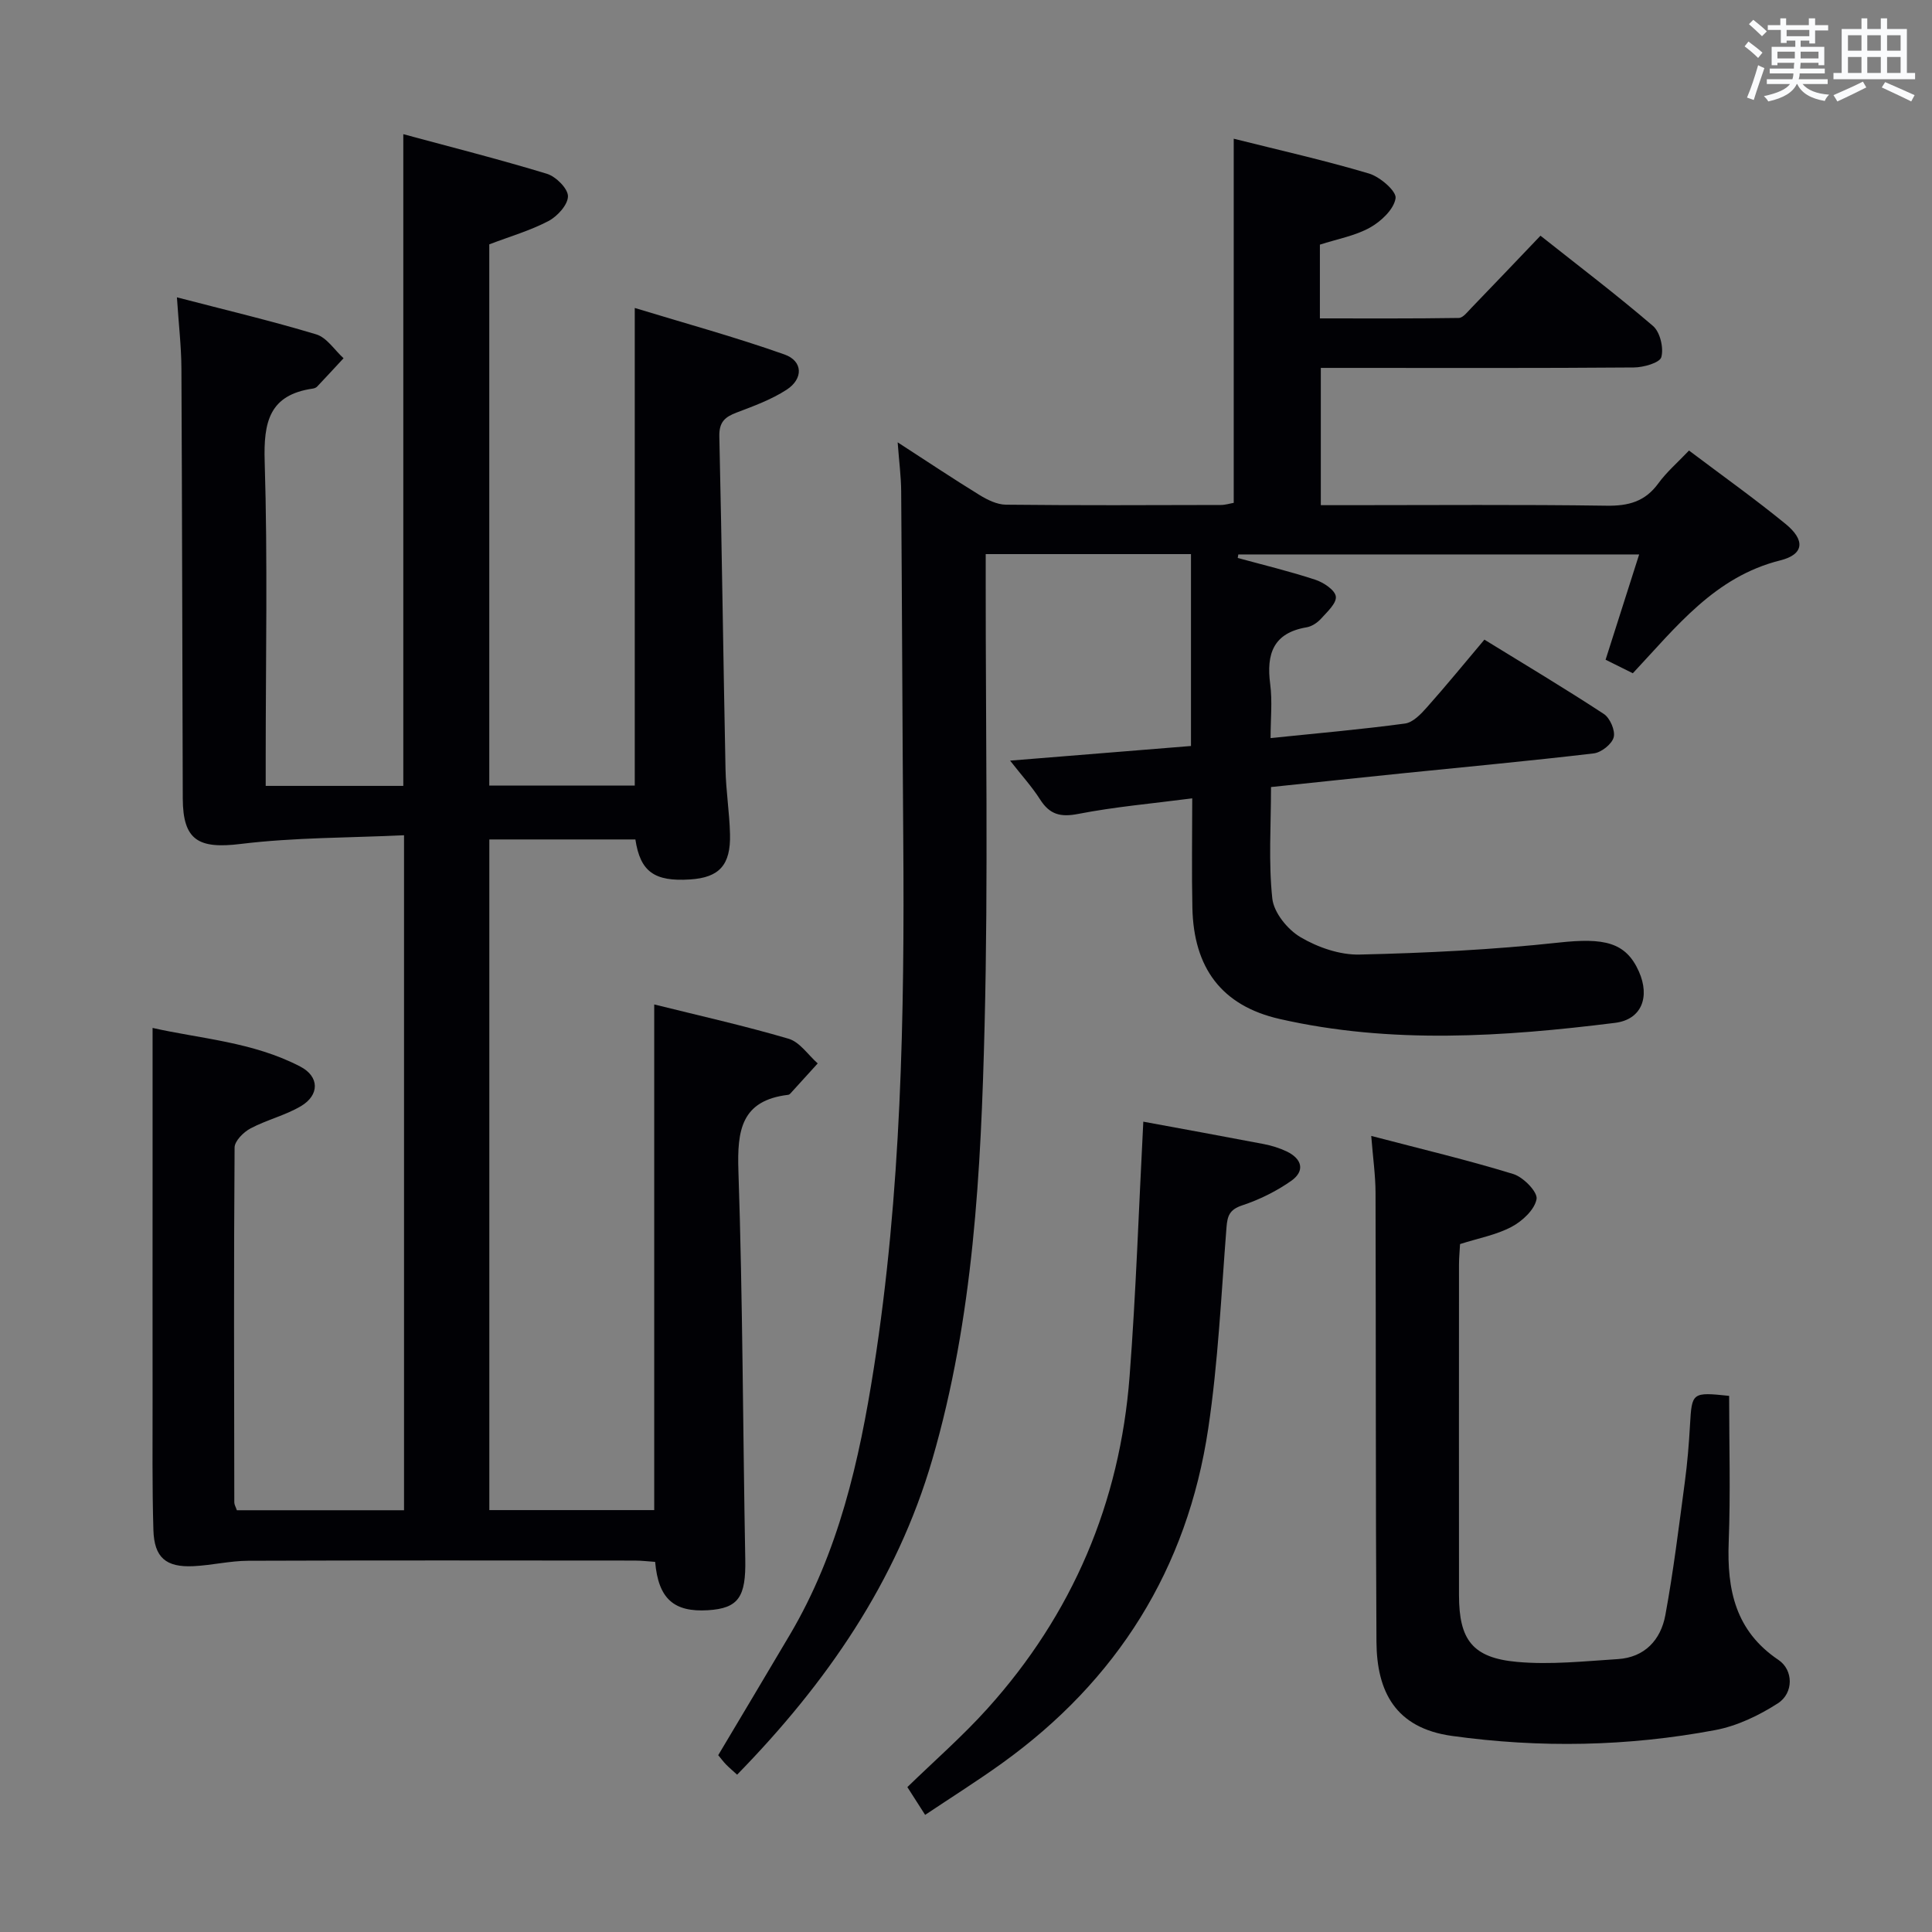 <svg enable-background="new 0 0 400 400" viewBox="0 0 400 400" xmlns="http://www.w3.org/2000/svg"><rect x="0" y="0" width="400" height="400" fill="#808080" stroke="none"/><g fill="#010105"><path d="m49.04 312.68h34.61c0-46.28 0-92.48 0-139.75-11.37.54-22.68.44-33.82 1.8-8.7 1.06-11.96-.7-11.99-9.43-.1-29.66-.13-59.31-.28-88.97-.02-4.61-.57-9.22-.93-14.77 10.1 2.63 19.56 4.87 28.85 7.67 2.18.66 3.78 3.24 5.65 4.94-1.81 1.95-3.62 3.92-5.45 5.85-.21.23-.58.38-.89.43-9.06 1.29-10.24 6.94-9.99 15.11.63 20.48.21 40.98.21 61.48v5.67h28.49c0-44.58 0-89.28 0-134.93 9.87 2.67 19.87 5.2 29.73 8.2 1.86.57 4.35 3.04 4.36 4.64.01 1.75-2.18 4.17-4.03 5.14-3.79 1.99-7.99 3.2-12.26 4.83v112.06h30.12c0-32.39 0-64.92 0-98.89 10.42 3.18 20.84 6.03 31 9.63 3.84 1.36 3.93 5.03.44 7.3-3.15 2.04-6.8 3.38-10.34 4.72-2.44.92-3.66 1.98-3.59 4.94.53 22.97.81 45.94 1.28 68.91.09 4.48.82 8.94.93 13.42.17 6.43-2.23 9.01-8.26 9.4-7.39.48-10.32-1.59-11.33-8.28-9.98 0-20.02 0-30.24 0v138.85h34.14c0-34.79 0-69.5 0-104.69 9.28 2.31 18.64 4.4 27.82 7.1 2.31.68 4.04 3.35 6.03 5.11-1.89 2.08-3.78 4.17-5.68 6.25-.11.12-.27.23-.43.25-9.73 1.16-10.59 7.35-10.31 15.75.9 26.78.92 53.6 1.42 80.4.15 7.78-1.37 10.17-7.73 10.56-7.07.43-10.26-2.38-10.93-10.01-1.37-.09-2.8-.27-4.24-.27-26.66-.02-53.32-.06-79.98.04-3.79.01-7.58.94-11.38 1.12-5.68.27-8.11-1.78-8.28-7.48-.27-8.99-.16-17.99-.17-26.99-.02-15.66 0-31.33 0-46.99 0-9.78 0-19.56 0-29.98 9.78 2.23 20.75 2.87 30.58 8 3.98 2.07 4.01 5.9.13 8.2-3.25 1.92-7.09 2.83-10.44 4.61-1.44.76-3.28 2.6-3.29 3.95-.18 24.49-.1 48.98-.06 73.48 0 .46.29.92.53 1.62z"/><path d="m256.26 115.52c5.37 1.47 10.79 2.77 16.07 4.51 1.7.56 4.07 2.13 4.24 3.47.18 1.4-1.81 3.2-3.09 4.62-.75.82-1.9 1.58-2.97 1.76-6.91 1.17-8.35 5.52-7.53 11.75.47 3.56.08 7.23.08 11.18 9.72-1 18.8-1.79 27.83-3.01 1.65-.22 3.3-1.96 4.54-3.36 3.97-4.46 7.75-9.09 11.9-14.01 8.45 5.2 16.71 10.13 24.73 15.39 1.28.84 2.4 3.44 2.04 4.82-.37 1.42-2.56 3.15-4.12 3.34-13.19 1.56-26.42 2.78-39.64 4.13-8.92.91-17.84 1.86-27.19 2.84 0 7.9-.54 15.57.27 23.1.32 2.91 3.17 6.42 5.85 7.99 3.58 2.11 8.13 3.69 12.22 3.59 13.76-.32 27.56-.99 41.24-2.48 9.37-1.02 13.88-.11 16.59 6 2.33 5.26.57 9.93-4.93 10.62-23.16 2.89-46.42 4.44-69.44-.8-12.09-2.75-17.82-10.64-18.08-23.03-.16-7.47-.03-14.94-.03-22.65-8.22 1.07-15.98 1.74-23.59 3.22-3.69.72-5.92.14-7.91-2.99-1.68-2.64-3.83-4.99-6.21-8.04 12.86-1.04 25.12-2.03 37.45-3.03 0-13.55 0-26.48 0-39.73-14.16 0-28.07 0-42.5 0v5.61c-.02 30.66.53 61.34-.23 91.98-.75 30.23-2.29 60.51-10.82 89.83-7.38 25.37-21.96 46.38-40.42 65.29-.91-.84-1.64-1.45-2.3-2.12-.57-.59-1.05-1.25-1.61-1.92 4.99-8.38 9.93-16.64 14.83-24.93 10.09-17.06 14.37-35.96 17.39-55.23 5.69-36.29 6.37-72.86 6.09-109.49-.18-23.99-.25-47.98-.43-71.97-.02-3.09-.43-6.17-.73-10.19 6.15 3.98 11.49 7.55 16.97 10.92 1.63 1 3.61 1.97 5.44 1.99 14.83.16 29.66.1 44.49.06.96 0 1.91-.31 2.68-.44 0-25.13 0-50.02 0-75.39 9.44 2.37 18.82 4.47 28.01 7.21 2.28.68 5.72 3.66 5.5 5.11-.34 2.29-2.99 4.79-5.3 6.08-3.1 1.72-6.79 2.37-10.37 3.53v15.27c9.59 0 19.17.06 28.75-.09.88-.01 1.82-1.27 2.61-2.08 4.62-4.78 9.21-9.61 14.31-14.95 7.86 6.23 15.78 12.24 23.31 18.7 1.46 1.26 2.23 4.54 1.71 6.44-.33 1.18-3.69 2.13-5.7 2.14-19.66.16-39.33.09-58.99.09-1.81 0-3.62 0-5.81 0v28.42h5.66c17.83 0 35.66-.15 53.49.11 4.54.07 7.97-.84 10.72-4.61 1.74-2.39 4.05-4.37 6.36-6.81 6.81 5.14 13.58 9.95 20 15.2 4.09 3.34 3.85 6.3-1.1 7.54-13.57 3.39-21.5 13.74-30.53 23.37-1.9-.94-3.62-1.8-5.64-2.8 2.29-7.19 4.54-14.22 6.95-21.8-28.11 0-55.55 0-82.99 0-.05.25-.08.49-.12.73z"/><path d="m283.9 235.18c10.34 2.71 19.97 4.99 29.41 7.89 2.07.63 5.07 3.71 4.82 5.17-.38 2.19-2.93 4.57-5.15 5.75-3.17 1.69-6.87 2.36-10.69 3.58-.07 1.34-.22 2.8-.22 4.27-.01 22.82-.02 45.63 0 68.45.01 9.21 2.79 12.96 12.04 13.79 6.88.62 13.9-.14 20.84-.58 5.57-.35 8.89-3.98 9.84-9.09 1.68-9.11 2.8-18.33 4.03-27.53.53-3.95.86-7.93 1.08-11.91.38-6.68.44-6.78 8.1-5.97 0 10.04.3 20.17-.09 30.27-.38 9.89 1.4 18.41 10.29 24.39 3.13 2.1 3.17 6.87-.09 8.98-3.92 2.53-8.47 4.71-13.02 5.56-18.06 3.39-36.23 3.74-54.5 1.2-11.68-1.63-15.55-9.17-15.61-19.53-.18-30.97-.1-61.95-.19-92.92-.01-3.6-.53-7.18-.89-11.77z"/><path d="m236.71 232.23c8.03 1.48 16.5 3.02 24.96 4.64 1.61.31 3.24.82 4.72 1.52 3.19 1.53 3.87 4.04.92 6.11-3.07 2.15-6.57 3.88-10.13 5.06-2.61.87-3.06 2.14-3.25 4.59-1.09 13.89-1.72 27.87-3.78 41.63-4.33 29.02-18.84 52.14-42.69 69.28-5.09 3.66-10.4 7-15.92 10.69-1.26-1.98-2.23-3.49-3.68-5.75 5.53-5.38 11.41-10.51 16.59-16.26 17.6-19.54 27.42-42.61 29.42-68.79 1.33-17.35 1.9-34.76 2.84-52.72z"/></g><path d="m361.2 9.6.8-1c.9.7 1.9 1.4 2.9 2.3l-.9 1.1c-1-1-2-1.8-2.8-2.4zm.5 10.6c.9-2.1 1.6-4.3 2.3-6.7.4.2.8.4 1.3.6-.7 2.1-1.5 4.3-2.2 6.6zm.4-15.2.9-.9c1 .8 2 1.6 2.8 2.4l-1 1c-.9-.9-1.8-1.7-2.7-2.5zm12.5-1.2h1.2v1.4h2.7v1.1h-2.7v2.7h-1.2v-.6h-1.8v1.3h4.9v3.8h-1.2v-.5h-3.7c0 .4-.1.9-.1 1.2h5.1v1h-5.2c0 .5-.1.9-.2 1.2h6v1h-5.2c1.1 1.3 2.9 2 5.5 2.2-.4.4-.7.8-.9 1.3-2.9-.5-4.8-1.6-5.7-3.5h-.1c-.8 1.7-2.7 2.9-5.9 3.6-.2-.4-.6-.8-.9-1.1 2.8-.6 4.6-1.4 5.4-2.5h-4.8v-1h5.3c.1-.3.2-.7.2-1.2h-4.9v-1h5c0-.4 0-.8.1-1.2h-3.5v.5h-1.2v-3.8h4.9v-1.3h-1.8v.5h-1.2v-2.7h-2.7v-1h2.6v-1.4h1.2v1.4h4.7v-1.4zm-6.6 8.3h3.6c0-.4 0-.9 0-1.4h-3.6zm1.9-4.6h4.7v-1.3h-4.7zm6.6 3.2h-3.7v1.4h3.7z" fill="#fafbfc"/><path d="m385.3 3.8h1.3v2.2h2.8v-2.2h1.3v2.2h4.1v9.1h1.7v1.3h-16.9v-1.3h1.7v-9.1h4.1v-2.2zm.4 13.1.7 1.2c-1.8.9-3.8 1.9-6 2.9-.2-.4-.5-.8-.8-1.3 2.3-1 4.3-1.9 6.1-2.8zm-3.1-6.4h2.8v-3.2h-2.8zm0 4.6h2.8v-3.3h-2.8zm4-4.6h2.8v-3.2h-2.8zm0 4.6h2.8v-3.3h-2.8zm3.7 1.9c2.1.9 4.1 1.8 6.1 2.7l-.7 1.3c-2.2-1.1-4.2-2-6.1-2.9zm3.2-9.7h-2.8v3.2h2.8zm-2.8 7.8h2.8v-3.3h-2.8z" fill="#fafbfc"/></svg>